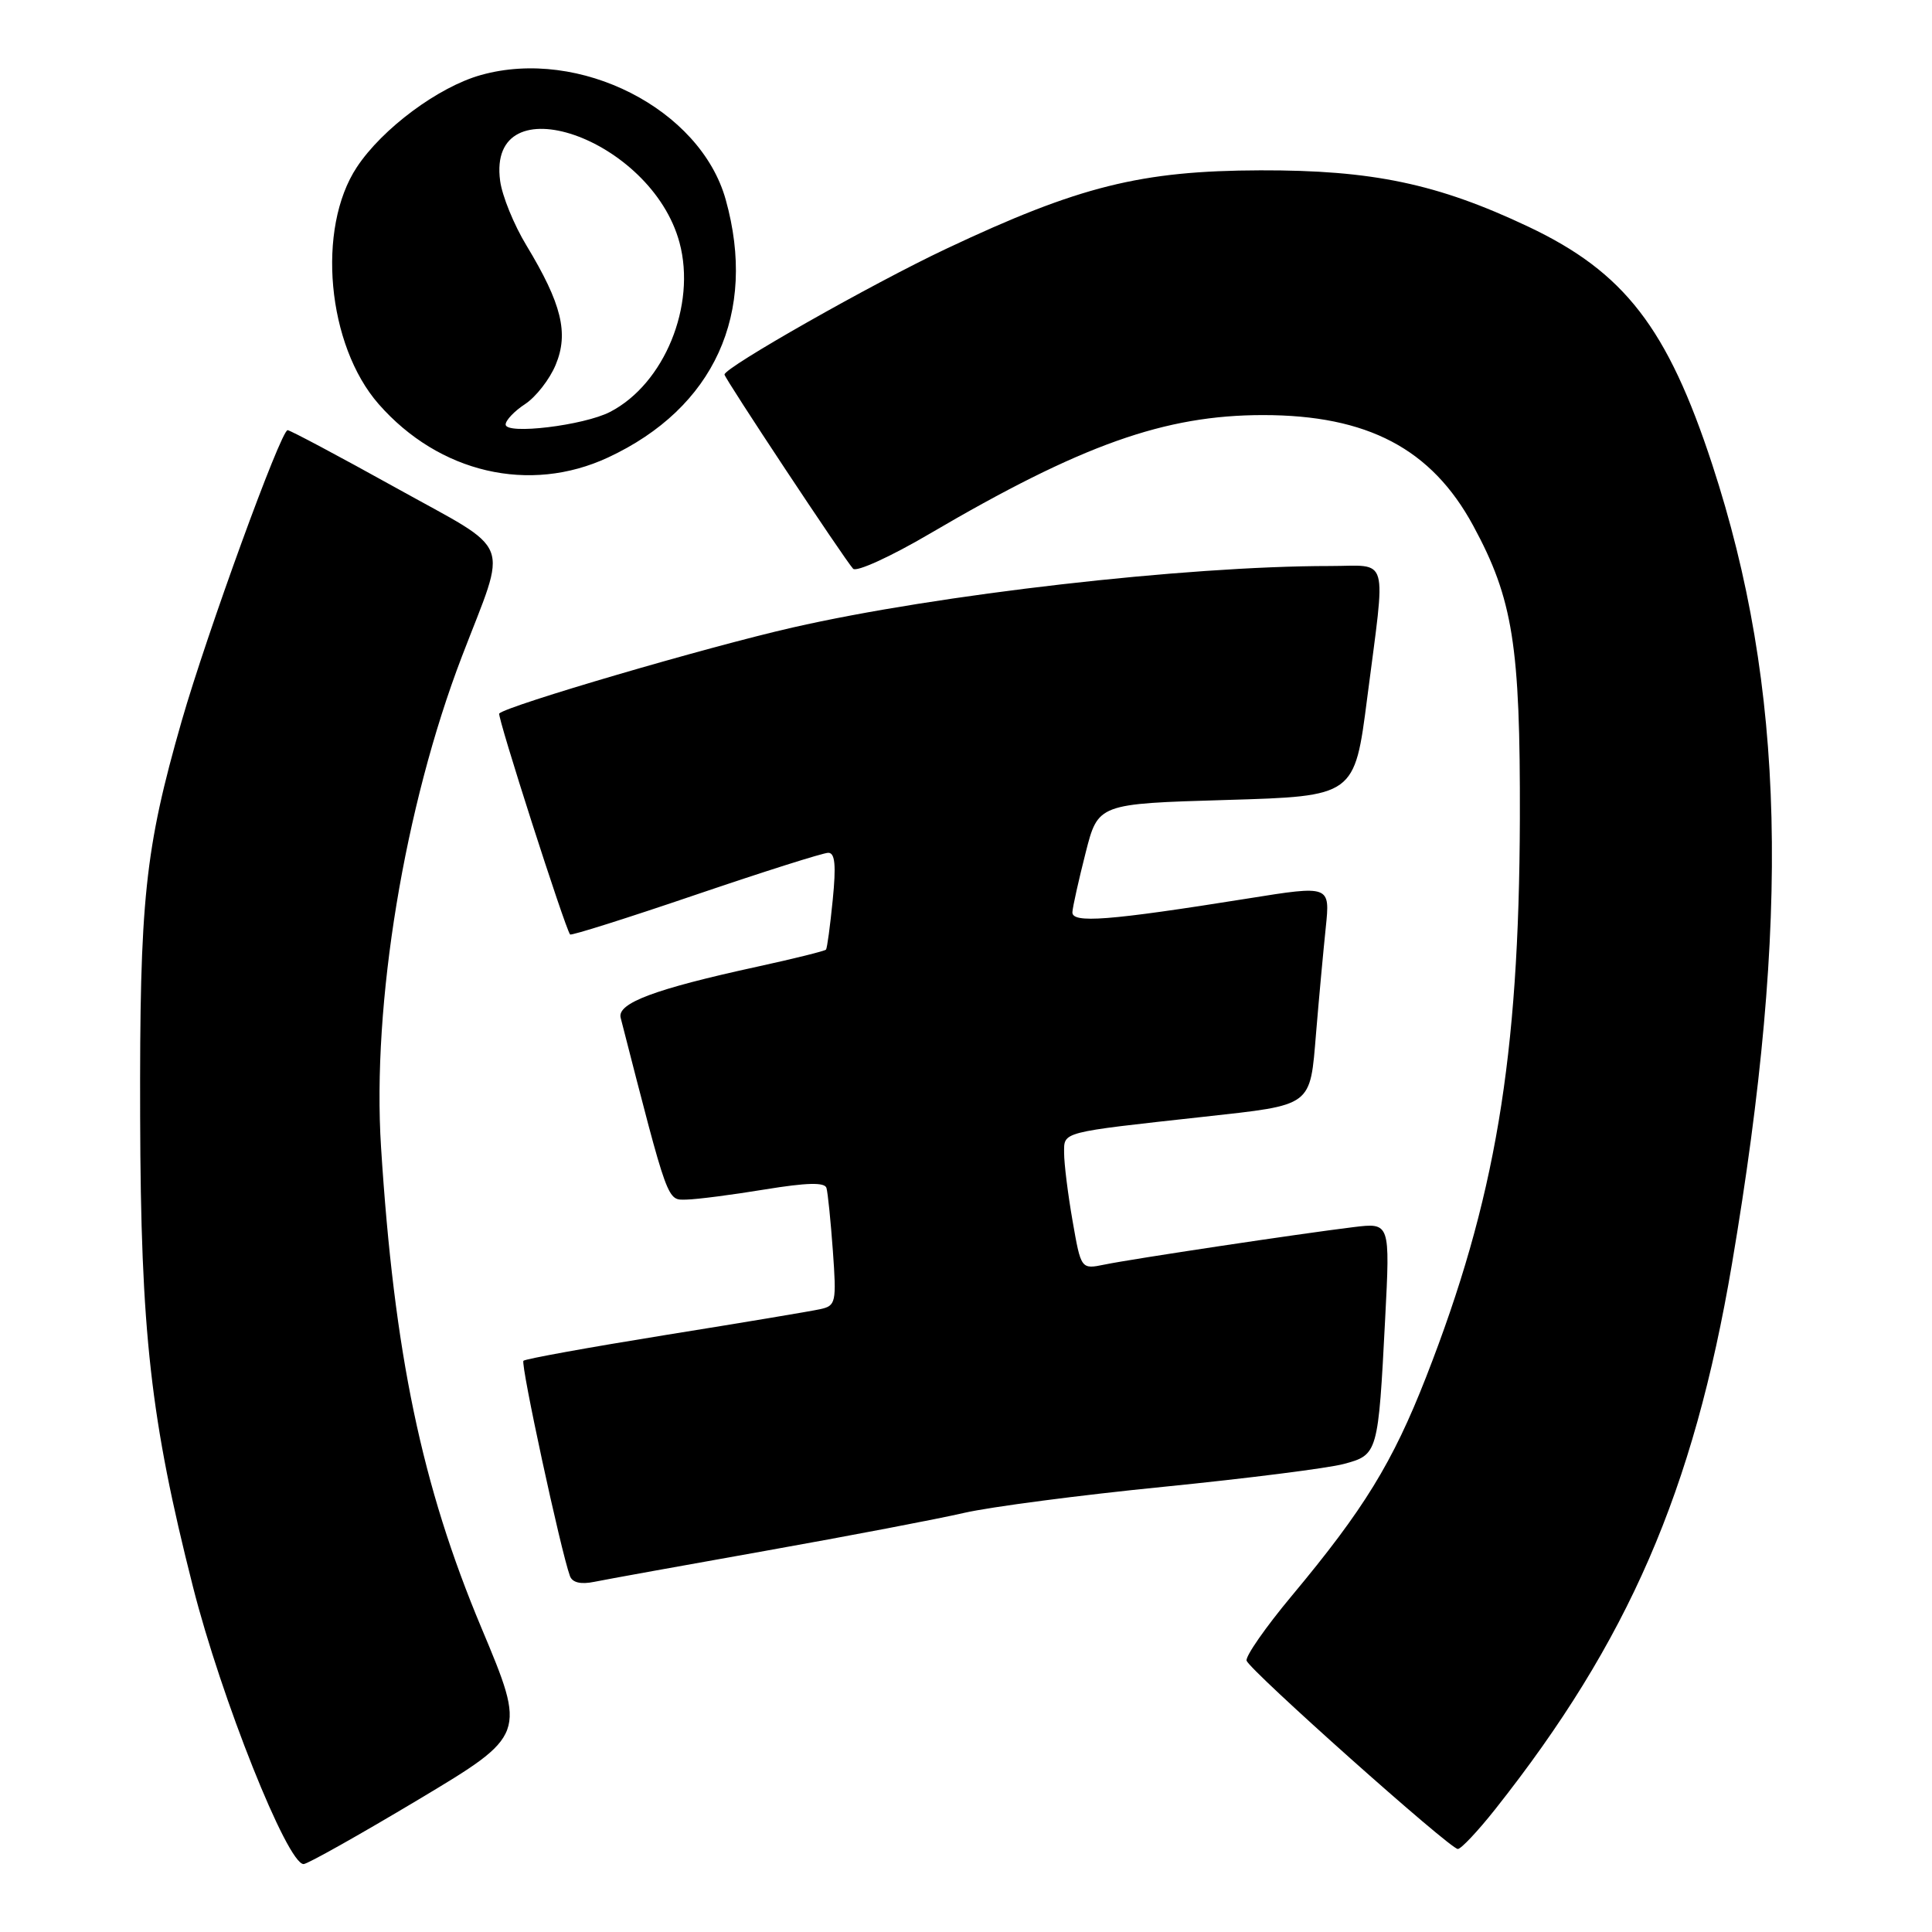 <?xml version="1.0" encoding="UTF-8" standalone="no"?>
<!DOCTYPE svg PUBLIC "-//W3C//DTD SVG 1.1//EN" "http://www.w3.org/Graphics/SVG/1.1/DTD/svg11.dtd" >
<svg xmlns="http://www.w3.org/2000/svg" xmlns:xlink="http://www.w3.org/1999/xlink" version="1.1" viewBox="0 0 256 256">
 <g >
 <path fill="currentColor"
d=" M 55.45 238.45 C 69.74 229.89 69.74 229.89 63.79 215.70 C 55.88 196.85 52.22 179.32 50.49 152.00 C 49.28 133.02 53.59 106.86 61.20 87.00 C 67.30 71.07 68.21 73.40 52.45 64.63 C 44.90 60.44 38.44 57.00 38.11 57.00 C 37.21 57.01 27.41 83.93 24.08 95.52 C 19.19 112.58 18.49 119.19 18.57 148.00 C 18.65 176.55 19.95 188.11 25.56 210.22 C 29.31 225.03 38.07 247.00 40.23 247.00 C 40.74 247.00 47.59 243.15 55.45 238.45 Z  M 198.11 239.75 C 215.75 217.47 224.39 197.58 229.49 167.50 C 237.28 121.53 236.54 91.07 226.89 61.58 C 220.95 43.44 215.25 36.06 202.50 30.03 C 190.47 24.34 181.84 22.53 167.00 22.57 C 151.18 22.62 142.98 24.66 125.39 32.96 C 115.55 37.60 96.00 48.69 96.00 49.63 C 96.00 50.12 111.84 74.04 113.04 75.36 C 113.47 75.83 118.02 73.76 123.16 70.74 C 143.29 58.93 154.32 55.00 167.37 55.00 C 181.20 55.00 189.68 59.46 195.20 69.64 C 200.48 79.38 201.45 85.52 201.39 108.50 C 201.29 140.25 198.14 159.00 188.96 182.48 C 184.53 193.80 180.73 199.99 171.17 211.45 C 167.69 215.62 165.00 219.49 165.18 220.05 C 165.62 221.36 192.13 245.00 193.17 245.00 C 193.60 245.00 195.82 242.64 198.11 239.75 Z  M 101.50 205.48 C 112.50 203.52 124.32 201.26 127.77 200.46 C 131.22 199.67 143.10 198.11 154.17 197.01 C 165.24 195.90 176.00 194.54 178.07 193.98 C 182.58 192.77 182.62 192.62 183.54 174.76 C 184.20 162.01 184.20 162.01 179.35 162.60 C 172.23 163.47 150.00 166.81 146.37 167.56 C 143.24 168.20 143.24 168.20 142.12 161.77 C 141.50 158.23 141.00 154.19 141.00 152.78 C 141.00 149.93 140.40 150.08 159.50 147.98 C 174.04 146.37 173.57 146.73 174.39 136.84 C 174.77 132.25 175.35 125.98 175.67 122.91 C 176.25 117.31 176.25 117.31 165.38 119.05 C 146.84 122.01 141.99 122.38 142.10 120.85 C 142.15 120.11 142.94 116.58 143.85 113.00 C 145.50 106.50 145.50 106.50 162.50 106.00 C 179.49 105.50 179.49 105.50 181.16 92.50 C 183.65 73.16 184.17 75.00 176.20 75.00 C 157.10 75.00 124.25 78.76 105.02 83.15 C 93.62 85.75 67.29 93.47 66.15 94.54 C 65.83 94.84 74.88 123.02 75.54 123.82 C 75.69 124.00 83.17 121.63 92.16 118.57 C 101.16 115.51 109.07 113.00 109.75 113.00 C 110.65 113.00 110.80 114.65 110.34 119.25 C 110.00 122.69 109.60 125.65 109.45 125.83 C 109.30 126.01 105.20 127.03 100.34 128.09 C 86.76 131.05 81.75 132.92 82.24 134.86 C 88.64 159.79 88.36 159.00 91.00 158.95 C 92.37 158.92 97.03 158.32 101.34 157.61 C 106.91 156.70 109.28 156.64 109.51 157.41 C 109.69 158.01 110.07 161.76 110.36 165.75 C 110.85 172.59 110.76 173.02 108.69 173.47 C 107.49 173.74 98.25 175.28 88.16 176.90 C 78.07 178.53 69.61 180.06 69.36 180.31 C 68.95 180.71 74.30 205.49 75.52 208.83 C 75.83 209.70 76.95 209.97 78.75 209.60 C 80.26 209.29 90.50 207.44 101.50 205.48 Z  M 80.57 60.62 C 94.64 54.07 100.37 41.50 96.16 26.45 C 92.80 14.43 76.79 6.28 63.73 9.94 C 58.10 11.51 50.67 17.03 47.29 22.14 C 41.91 30.27 43.34 45.76 50.18 53.55 C 58.19 62.68 70.17 65.46 80.57 60.62 Z  M 67.00 56.25 C 67.00 55.69 68.16 54.47 69.58 53.54 C 71.00 52.61 72.83 50.27 73.63 48.34 C 75.38 44.14 74.43 40.26 69.76 32.53 C 68.10 29.80 66.53 25.94 66.27 23.96 C 64.50 10.75 86.30 18.25 90.04 32.15 C 92.28 40.48 88.02 50.87 80.84 54.58 C 77.36 56.38 67.00 57.63 67.00 56.25 Z "/>
</g>
</svg>